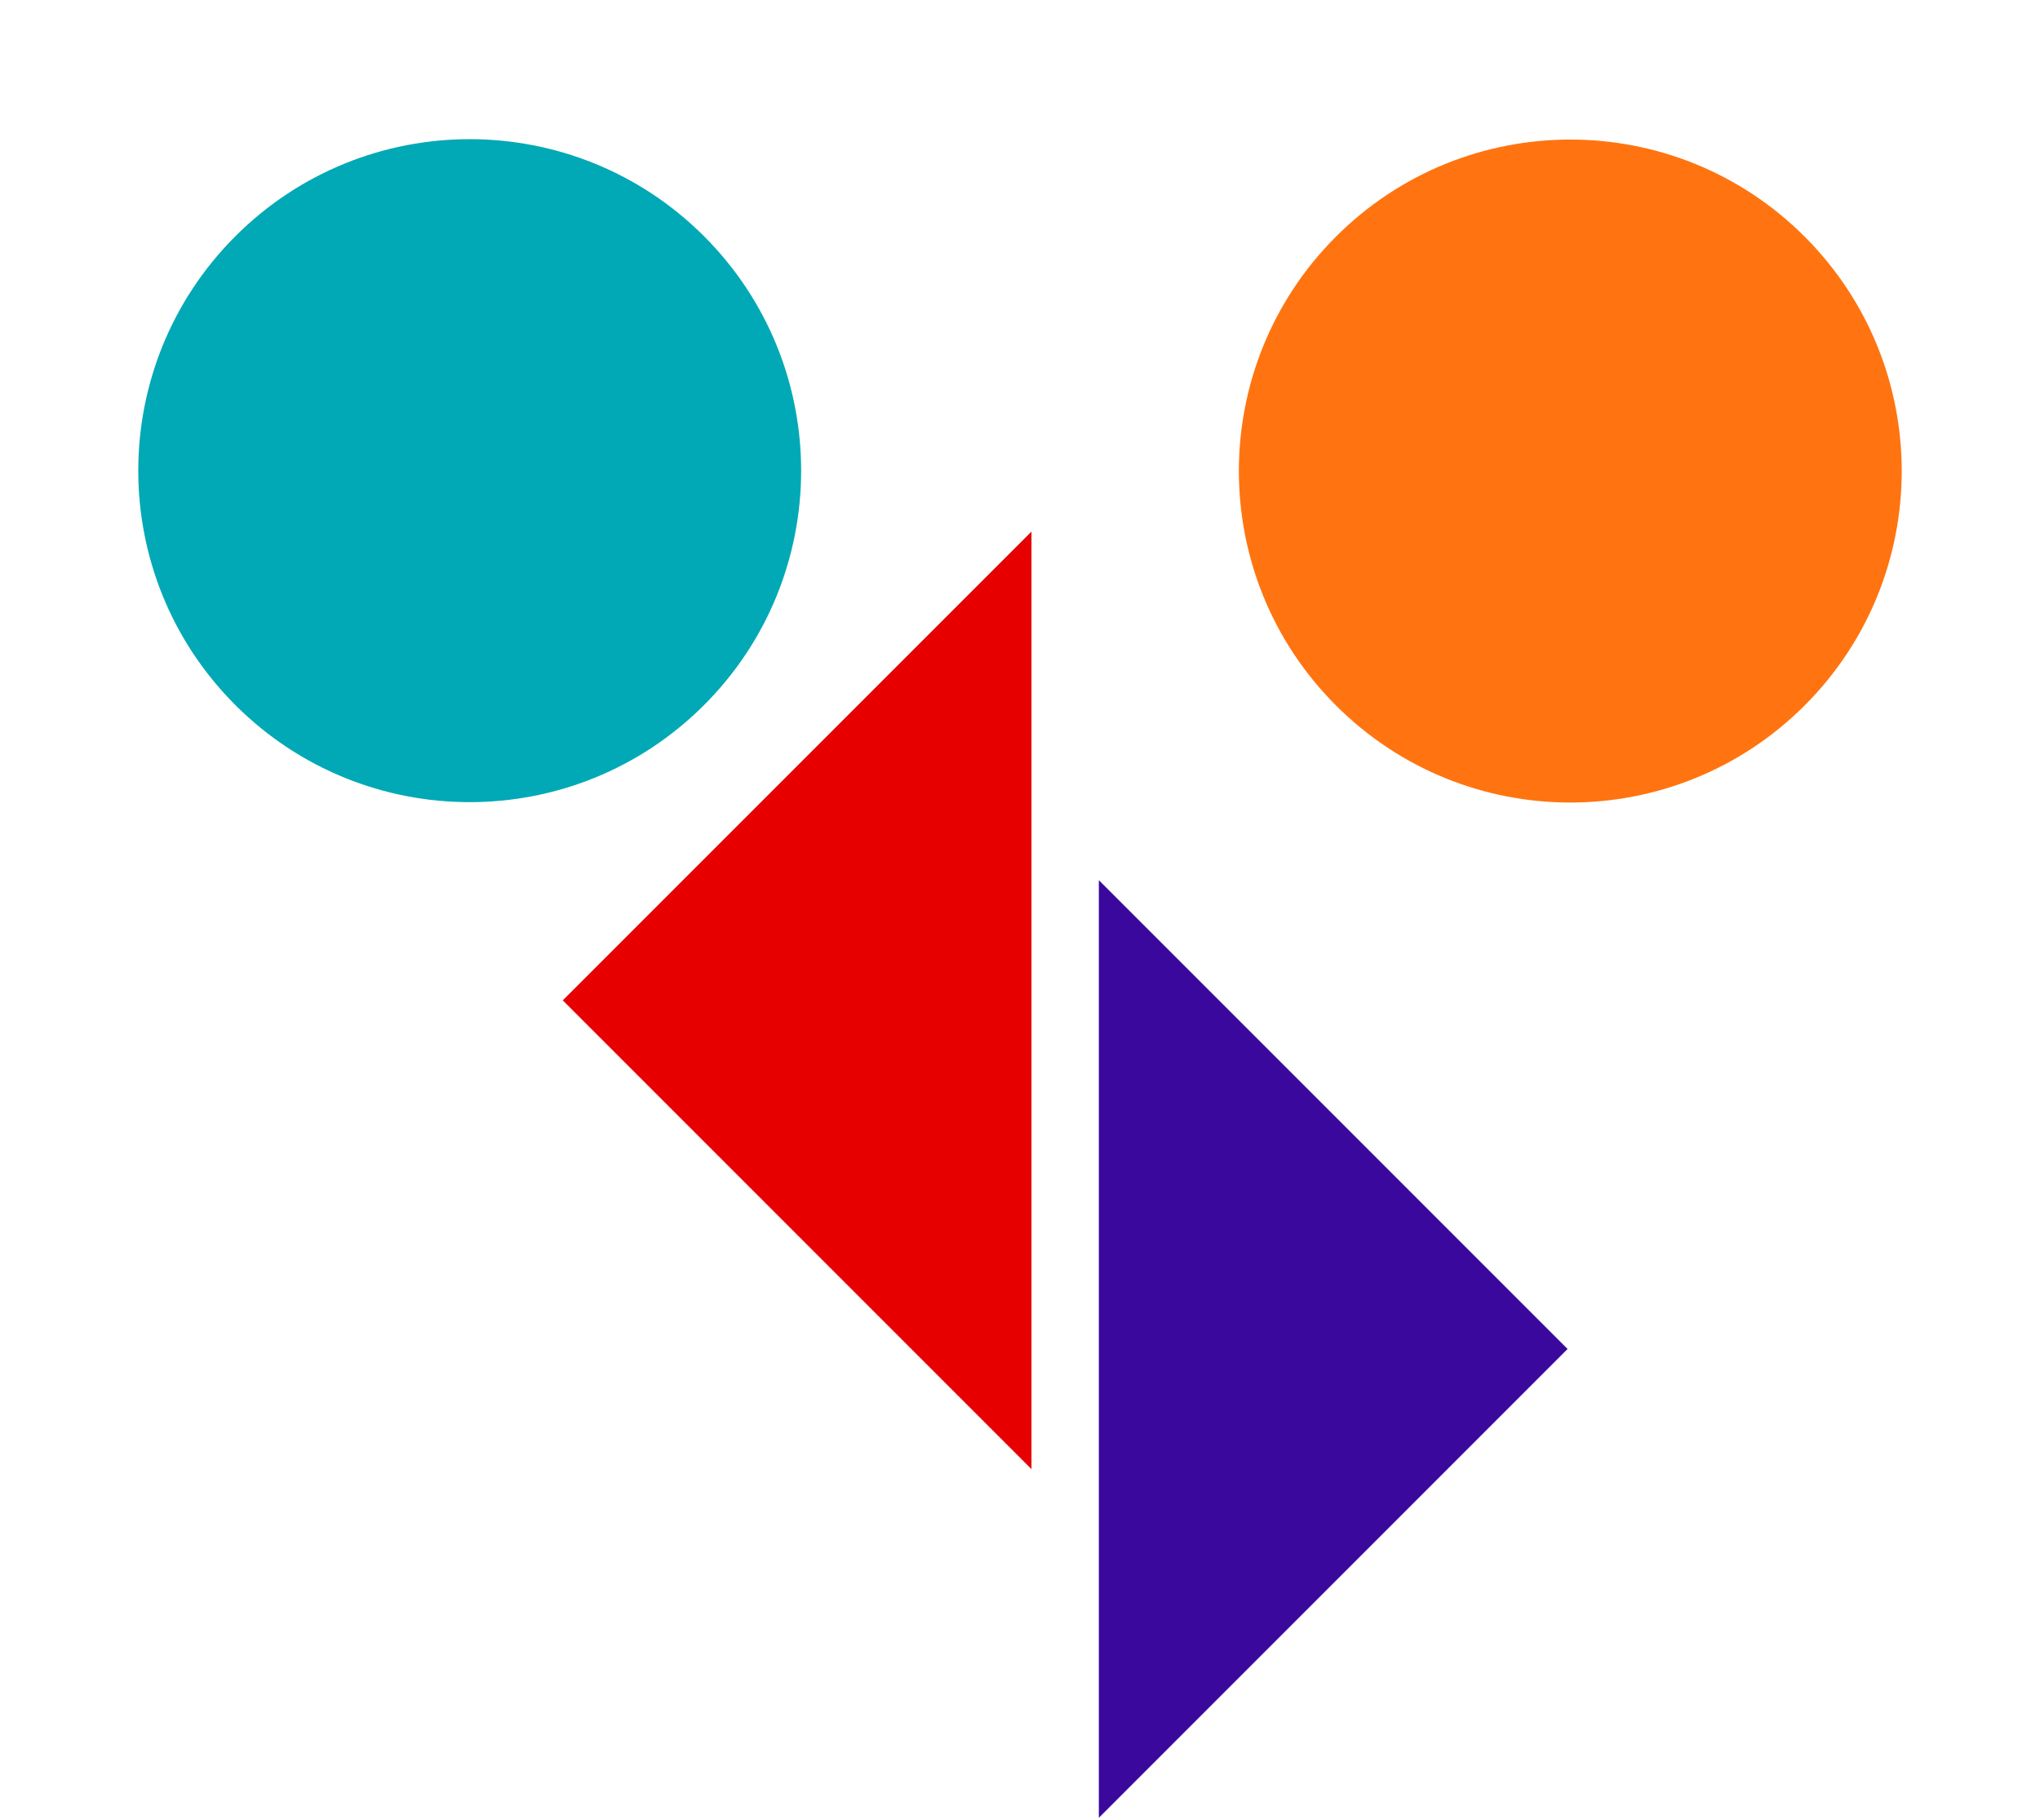 <svg width="416" height="371" viewBox="0 0 416 371" fill="none" xmlns="http://www.w3.org/2000/svg">
<path d="M47.992 143.751C21.598 117.357 21.598 74.565 47.992 48.171C74.386 21.777 117.179 21.777 143.573 48.171C169.966 74.565 169.966 117.357 143.573 143.751C117.179 170.145 74.386 170.145 47.992 143.751Z" fill="#00A9B5"/>
<path d="M272.428 143.829C246.034 117.435 246.034 74.642 272.428 48.249C298.821 21.855 341.614 21.855 368.008 48.249C394.402 74.642 394.402 117.435 368.008 143.829C341.614 170.223 298.821 170.223 272.428 143.829Z" fill="#FF7410"/>
<path d="M224.081 370.619L224.079 275.04L224.079 179.46L319.661 275.039L224.081 370.619Z" fill="#3A089C"/>
<path d="M210.341 108.375L210.343 203.954L210.342 299.535L114.76 203.956L210.341 108.375Z" fill="#E70000"/>
</svg>
